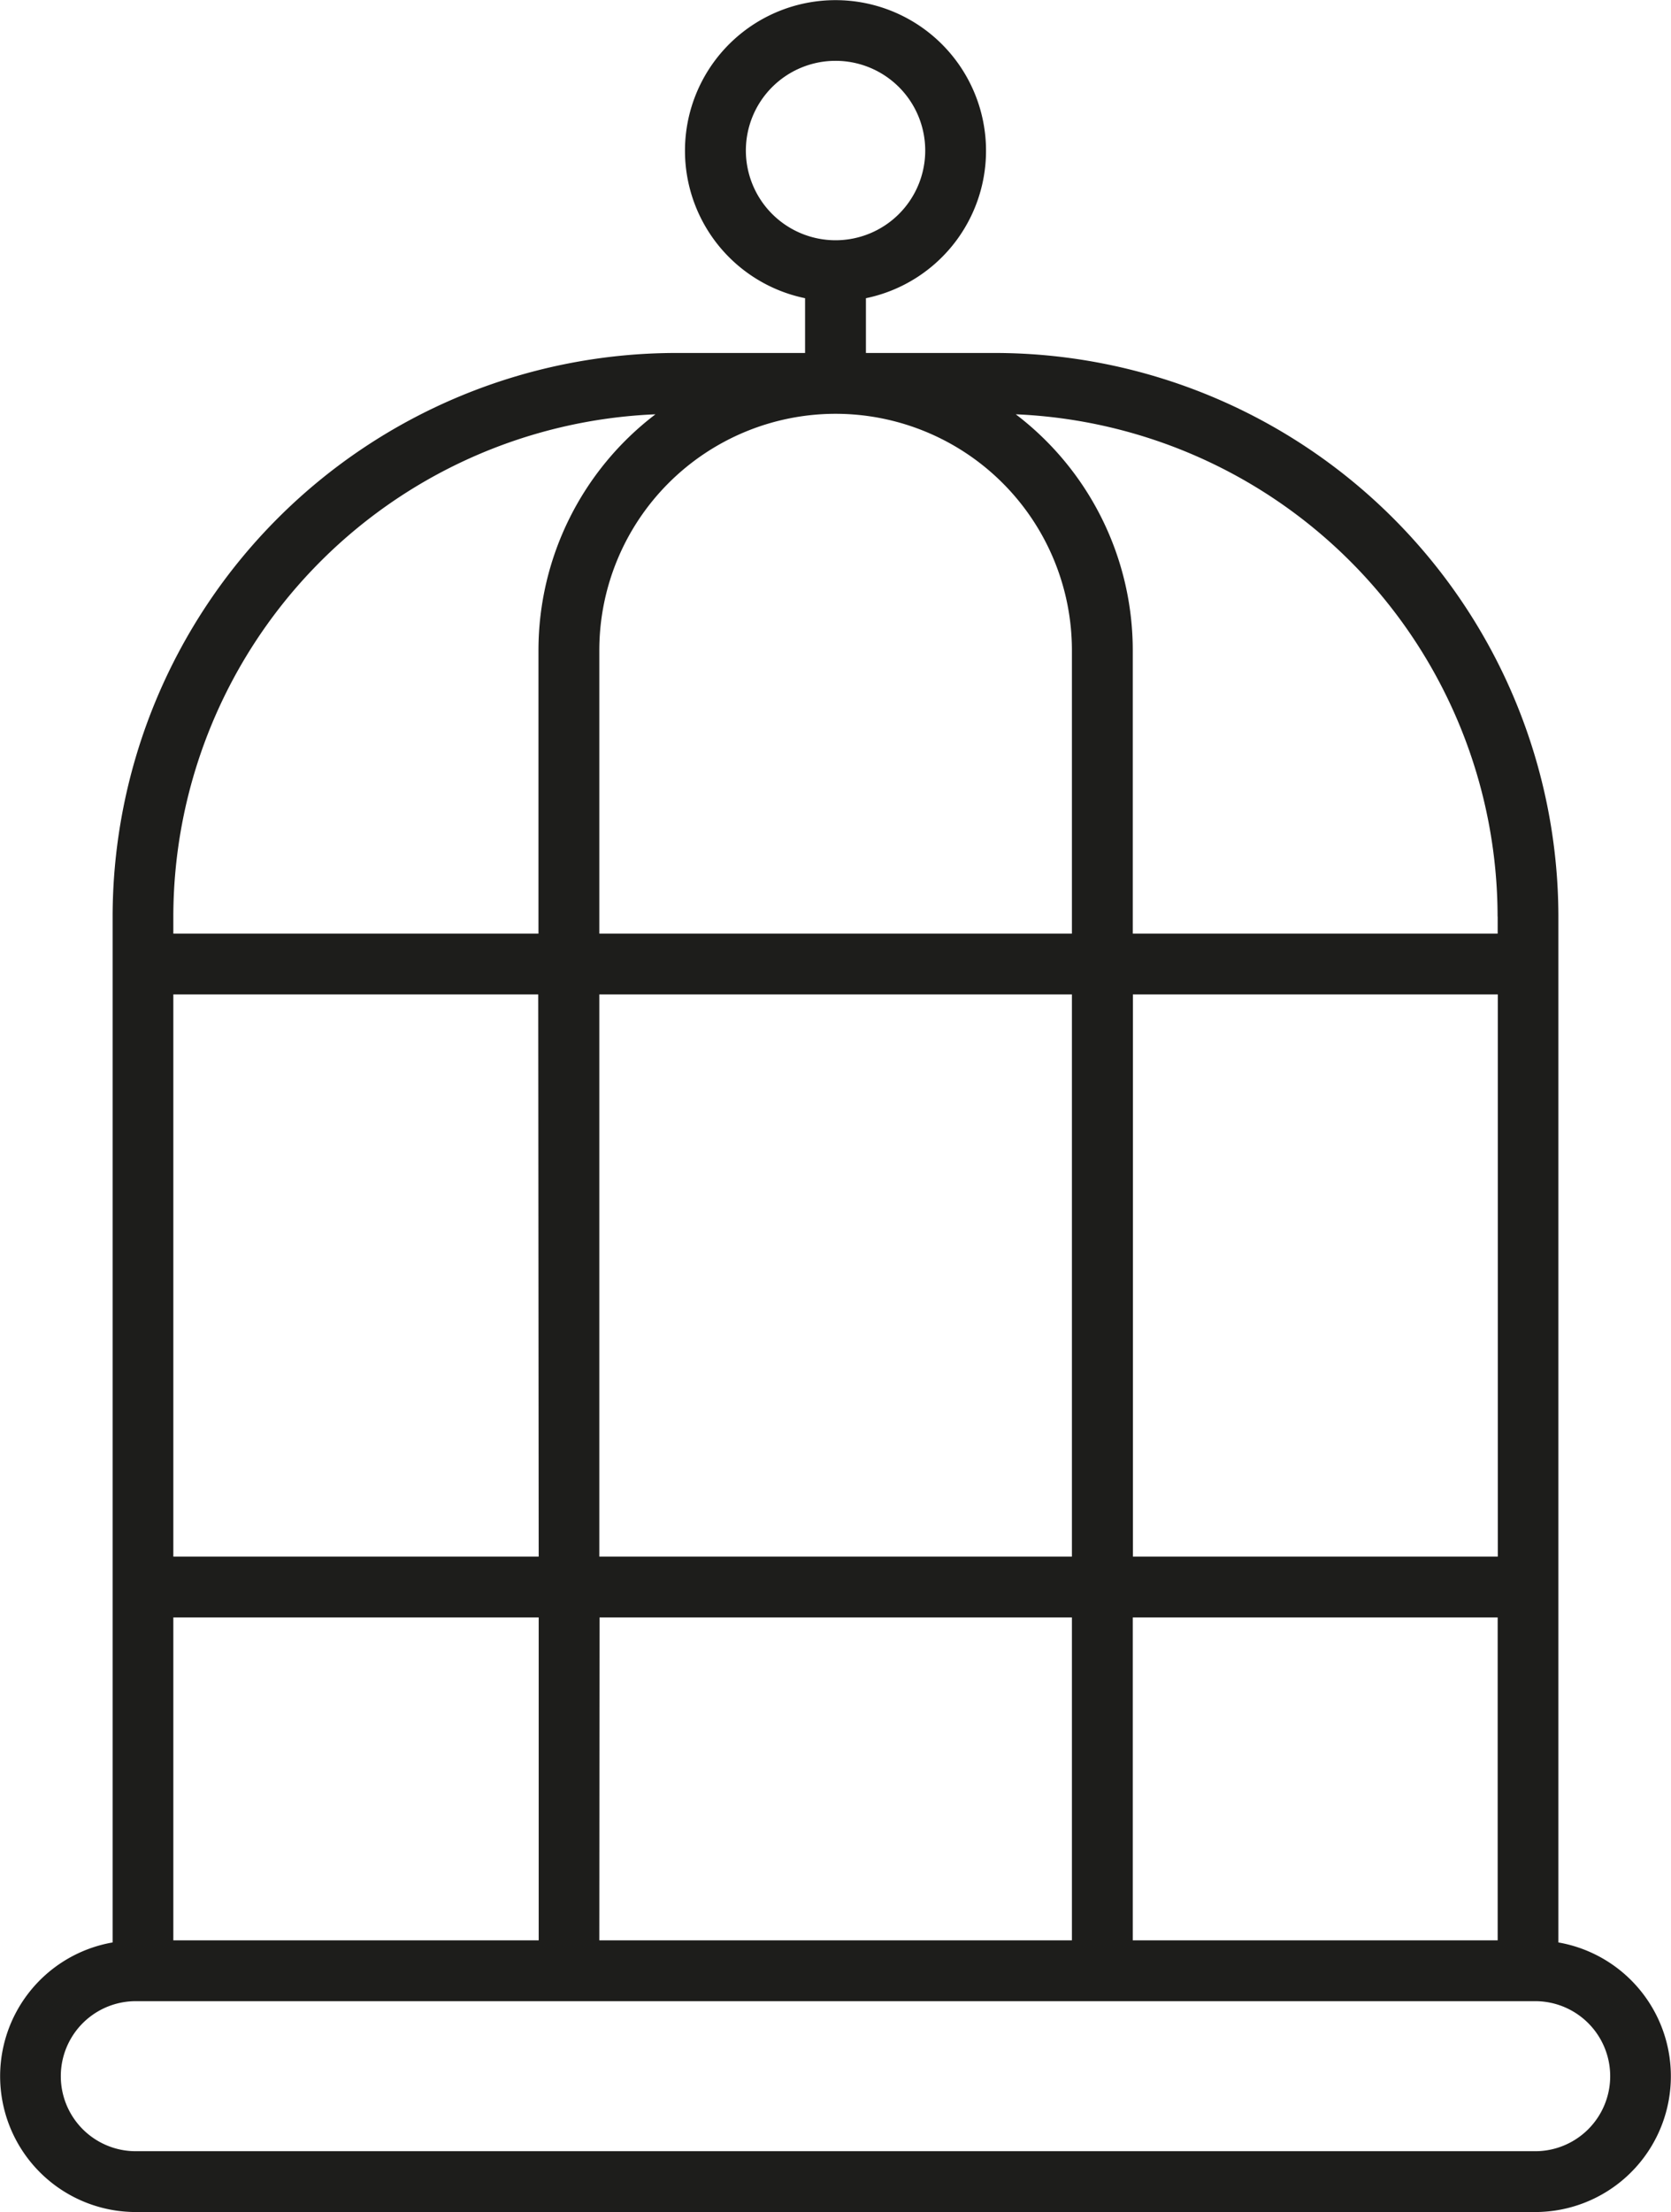 <svg xmlns="http://www.w3.org/2000/svg" viewBox="0 0 366.34 484.75"><defs><style>.cls-1{fill:#1d1d1b;}</style></defs><g id="Layer_2" data-name="Layer 2"><g id="Ñëîé_1" data-name="Ñëîé 1"><path class="cls-1" d="M29.77,484.75h306.8a29.76,29.76,0,0,0,5.08-59.08V200.85a123.64,123.64,0,0,0-123.5-123.5H189.84v-12a33,33,0,1,0-13.34,0v12H148.19a123.64,123.64,0,0,0-123.5,123.5V425.67a29.76,29.76,0,0,0,5.08,59.08ZM183.17,90.68A51.84,51.84,0,0,1,235,142.47v62.12H131.39V142.47A51.84,51.84,0,0,1,183.17,90.68ZM235,217.92v123.2H131.39V217.92Zm93.37,123.2h-80V217.92h80Zm-210.27,0H38V217.92h80Zm0,13.33v70.76H38V354.45Zm13.34,0H235v70.76H131.39Zm116.9,0h80v70.76h-80Zm80-153.6v3.74h-80V142.47a65,65,0,0,0-25.65-51.68A110.29,110.29,0,0,1,328.32,200.85ZM163.52,33a19.66,19.66,0,1,1,19.65,19.65A19.67,19.67,0,0,1,163.52,33ZM143.7,90.79a65,65,0,0,0-25.65,51.68v62.12H38v-3.74A110.29,110.29,0,0,1,143.7,90.79ZM29.77,438.54h306.8a16.44,16.44,0,0,1,0,32.88H29.77a16.44,16.44,0,0,1,0-32.88Z"/></g></g></svg>